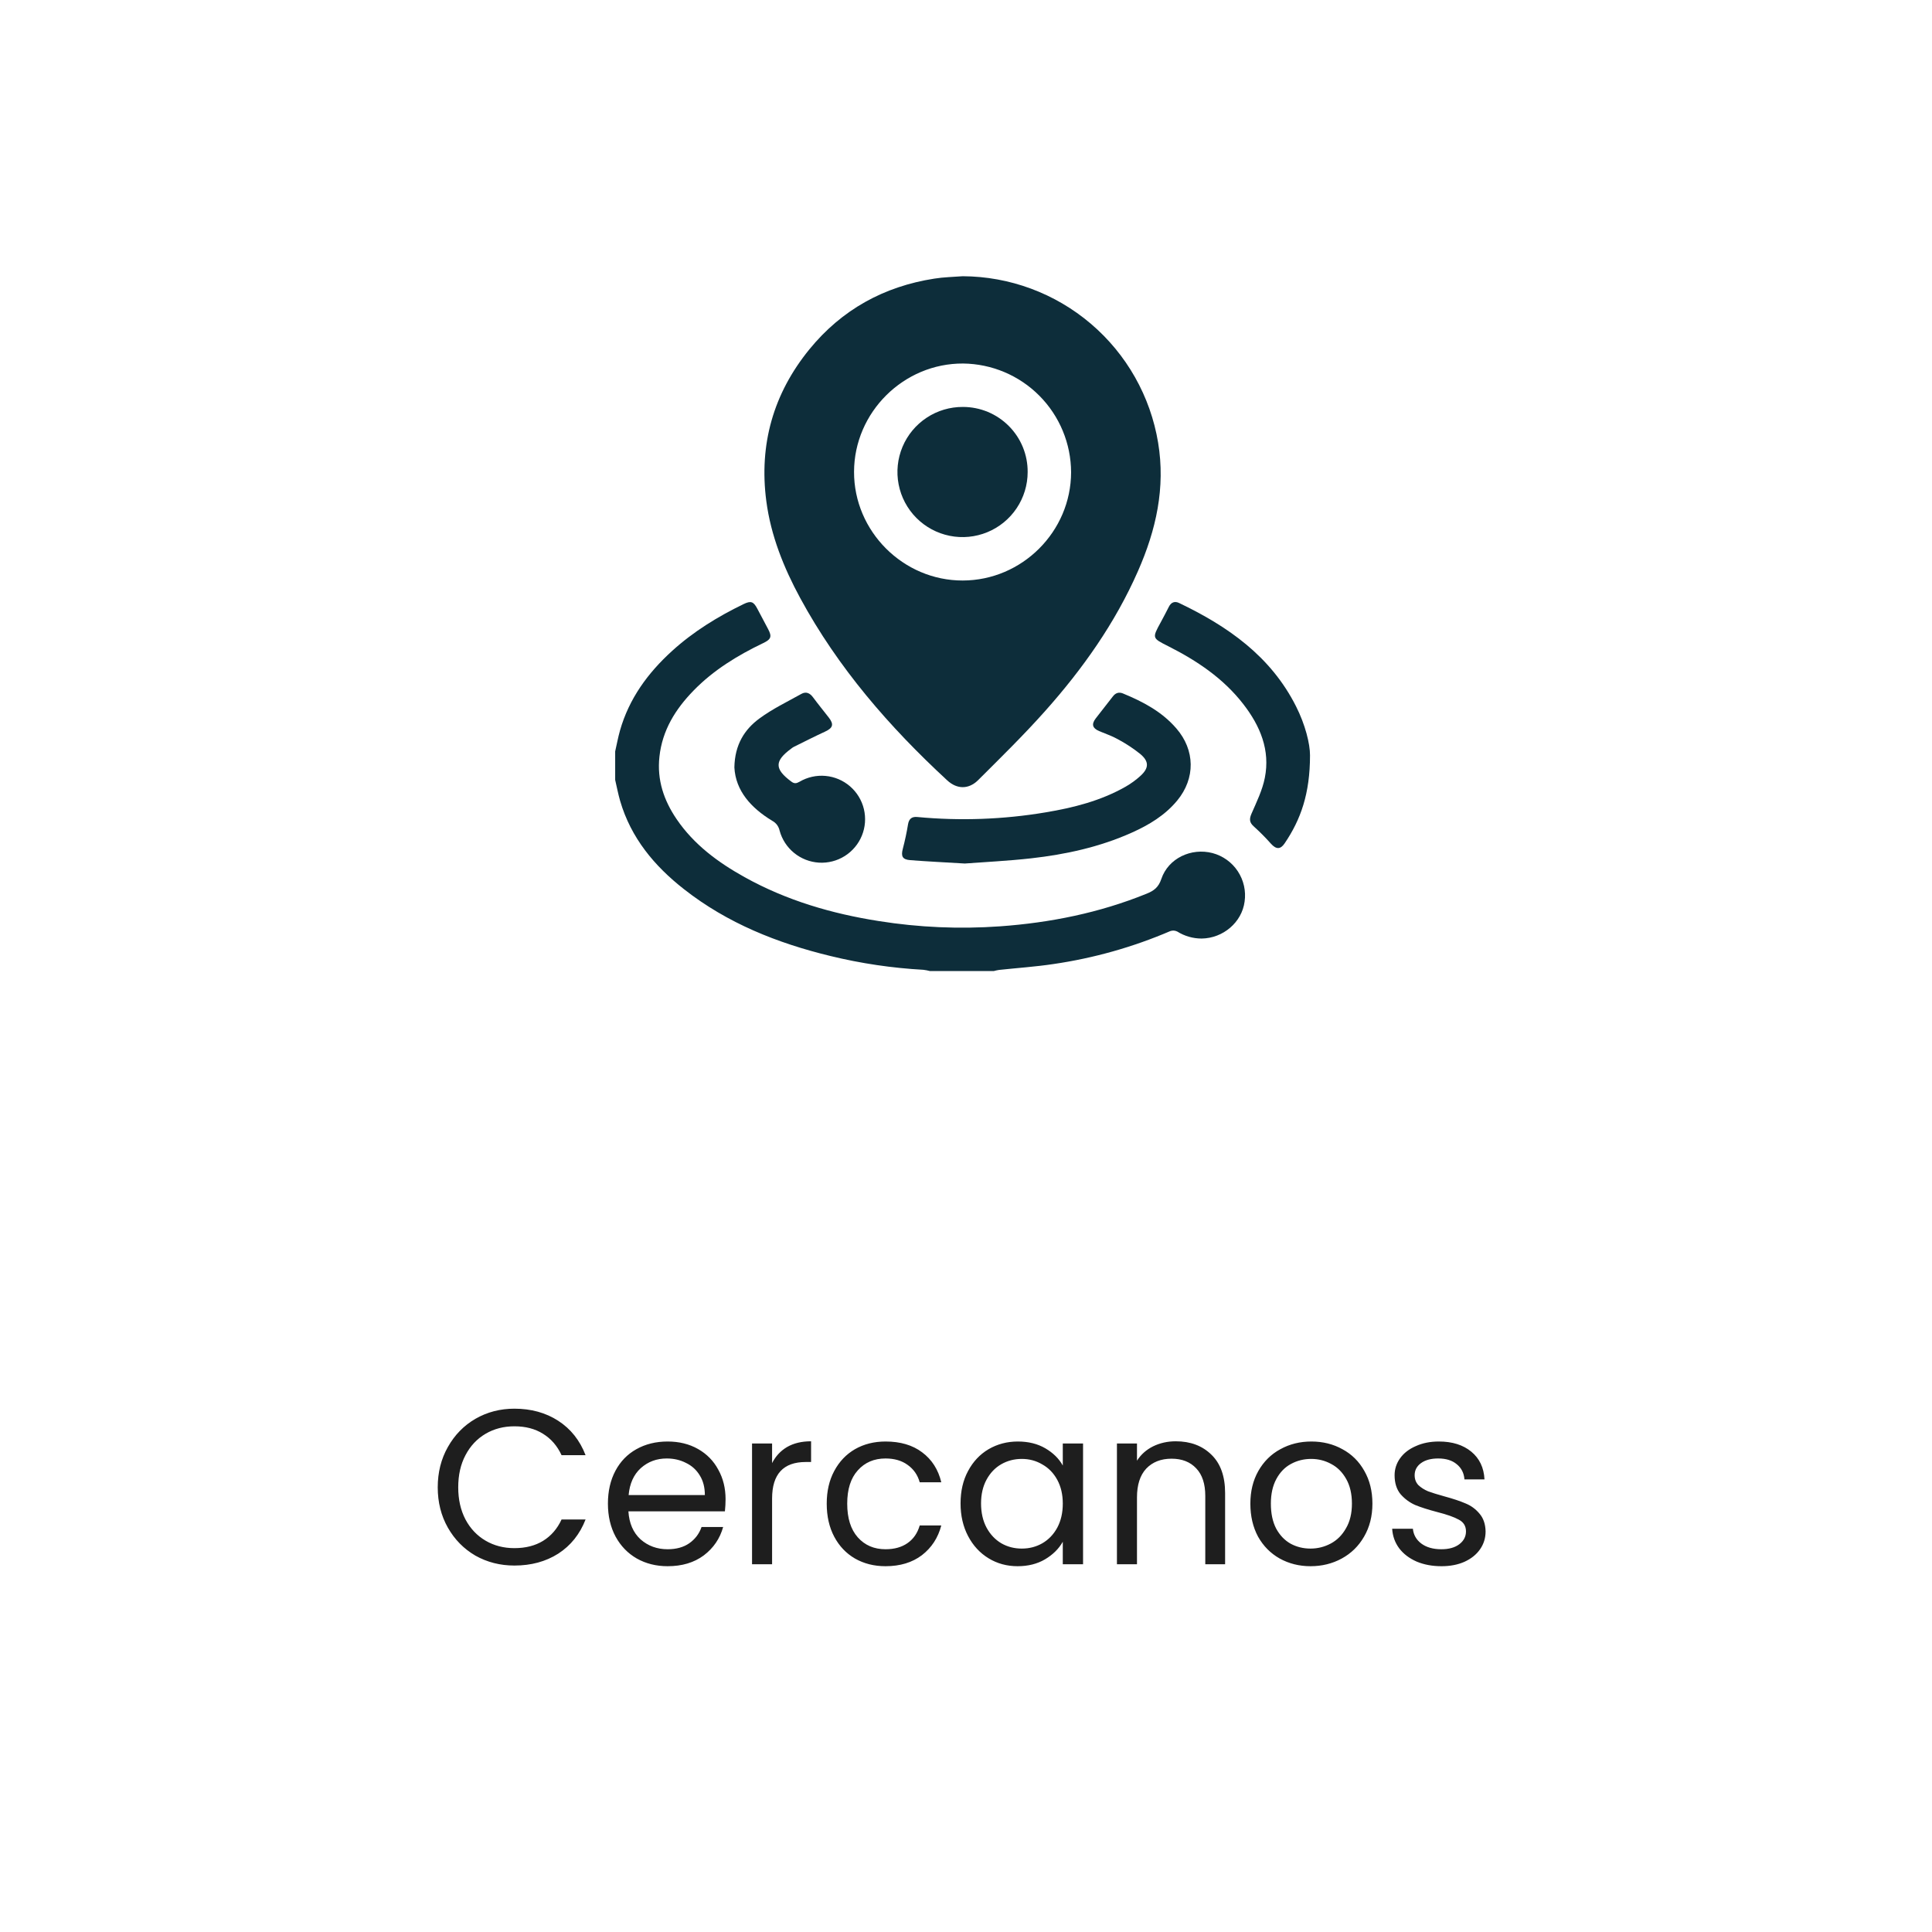 <svg width="114" height="114" viewBox="0 0 114 114" fill="none" xmlns="http://www.w3.org/2000/svg">
<g filter="url(#filter0_b_2_117)">
<rect width="113.598" height="113.598" rx="16.829" fill="white" fill-opacity="0.85"/>
<path d="M36.299 44.338C36.393 43.926 36.469 43.508 36.585 43.1C37.12 41.223 38.225 39.711 39.65 38.416C40.913 37.267 42.35 36.384 43.883 35.642C44.305 35.438 44.462 35.493 44.682 35.909C44.901 36.325 45.104 36.708 45.317 37.108C45.558 37.559 45.507 37.721 45.031 37.948C43.519 38.673 42.101 39.539 40.923 40.749C39.859 41.842 39.08 43.085 38.911 44.647C38.759 46.02 39.17 47.226 39.925 48.336C40.948 49.84 42.373 50.888 43.936 51.757C46.407 53.131 49.077 53.913 51.858 54.349C54.218 54.725 56.613 54.829 58.997 54.66C61.974 54.447 64.872 53.864 67.652 52.736C68.09 52.56 68.359 52.359 68.526 51.864C68.936 50.645 70.289 50.009 71.546 50.337C72.159 50.5 72.69 50.882 73.038 51.41C73.387 51.939 73.53 52.577 73.439 53.203C73.276 54.423 72.174 55.363 70.904 55.38C70.395 55.38 69.897 55.237 69.466 54.967C69.403 54.935 69.334 54.916 69.264 54.911C69.193 54.907 69.122 54.916 69.055 54.94C66.853 55.885 64.536 56.538 62.164 56.884C61.094 57.045 60.019 57.116 58.946 57.232C58.842 57.248 58.739 57.27 58.637 57.299H54.874C54.747 57.265 54.617 57.24 54.486 57.224C52.639 57.122 50.805 56.85 49.008 56.412C45.874 55.653 42.924 54.48 40.364 52.471C38.611 51.099 37.228 49.441 36.591 47.255C36.474 46.849 36.395 46.431 36.299 46.02V44.338Z" fill="#0D2D3A"/>
<path d="M56.805 16.299C59.578 16.312 62.256 17.305 64.366 19.102C66.477 20.899 67.883 23.385 68.336 26.119C68.778 28.782 68.214 31.276 67.15 33.694C65.802 36.763 63.886 39.468 61.671 41.954C60.413 43.367 59.059 44.694 57.718 46.03C57.156 46.59 56.466 46.577 55.892 46.047C52.474 42.889 49.452 39.408 47.221 35.296C46.245 33.496 45.484 31.605 45.217 29.566C44.778 26.227 45.633 23.22 47.761 20.61C49.67 18.273 52.155 16.902 55.133 16.44C55.684 16.351 56.247 16.343 56.805 16.299ZM63.201 27.865C63.195 26.174 62.523 24.553 61.331 23.352C60.139 22.152 58.523 21.469 56.831 21.45C53.319 21.431 50.402 24.326 50.394 27.839C50.385 31.352 53.294 34.259 56.805 34.254C60.316 34.248 63.196 31.361 63.201 27.865Z" fill="#0D2D3A"/>
<path d="M56.929 50.953C55.729 50.881 54.718 50.833 53.708 50.754C53.246 50.718 53.156 50.523 53.272 50.083C53.396 49.608 53.5 49.127 53.579 48.643C53.633 48.309 53.81 48.178 54.124 48.208C56.649 48.446 59.194 48.355 61.694 47.935C63.339 47.661 64.951 47.254 66.418 46.419C66.73 46.24 67.022 46.028 67.288 45.787C67.8 45.325 67.812 44.932 67.282 44.489C66.867 44.157 66.422 43.865 65.954 43.616C65.608 43.421 65.223 43.295 64.857 43.139C64.459 42.968 64.392 42.736 64.654 42.391C64.984 41.956 65.332 41.535 65.662 41.098C65.823 40.884 66.023 40.821 66.258 40.917C67.435 41.401 68.55 41.986 69.404 42.972C70.522 44.255 70.545 45.927 69.462 47.238C68.74 48.111 67.795 48.678 66.778 49.133C64.89 49.979 62.891 50.416 60.849 50.646C59.488 50.799 58.12 50.863 56.929 50.953Z" fill="#0D2D3A"/>
<path d="M77.299 44.568C77.299 46.831 76.752 48.362 75.802 49.763C75.553 50.132 75.303 50.122 74.999 49.79C74.682 49.432 74.345 49.092 73.99 48.772C73.719 48.535 73.707 48.333 73.847 48.01C74.147 47.321 74.489 46.626 74.632 45.899C74.96 44.26 74.358 42.836 73.371 41.558C72.188 40.026 70.621 38.981 68.918 38.122C67.981 37.65 67.979 37.655 68.49 36.72C68.655 36.416 68.816 36.11 68.971 35.802C69.103 35.54 69.315 35.456 69.567 35.577C72.445 36.951 74.982 38.721 76.47 41.671C77.019 42.749 77.303 43.905 77.299 44.568Z" fill="#0D2D3A"/>
<path d="M43.333 45.283C43.357 43.938 43.933 43.038 44.815 42.392C45.578 41.828 46.451 41.411 47.284 40.945C47.558 40.791 47.786 40.891 47.973 41.144C48.274 41.551 48.596 41.944 48.906 42.343C49.216 42.743 49.148 42.953 48.692 43.166C48.065 43.454 47.45 43.769 46.832 44.074C46.785 44.1 46.74 44.13 46.699 44.164C45.689 44.903 45.692 45.375 46.69 46.116C46.87 46.251 46.987 46.235 47.178 46.127C47.641 45.855 48.178 45.735 48.712 45.784C49.247 45.833 49.752 46.048 50.158 46.399C50.564 46.75 50.85 47.219 50.975 47.741C51.1 48.263 51.059 48.811 50.856 49.307C50.654 49.804 50.3 50.225 49.846 50.511C49.392 50.797 48.859 50.933 48.324 50.901C47.788 50.868 47.276 50.669 46.859 50.33C46.443 49.992 46.143 49.531 46.002 49.014C45.976 48.891 45.924 48.775 45.849 48.674C45.774 48.574 45.677 48.491 45.566 48.432C44.313 47.672 43.407 46.662 43.333 45.283Z" fill="#0D2D3A"/>
<path d="M60.638 27.855C60.638 28.616 60.411 29.359 59.987 29.99C59.564 30.622 58.962 31.114 58.258 31.403C57.555 31.692 56.781 31.767 56.035 31.616C55.289 31.465 54.605 31.097 54.069 30.557C53.533 30.017 53.17 29.331 53.025 28.584C52.88 27.838 52.96 27.065 53.254 26.364C53.549 25.663 54.046 25.065 54.681 24.646C55.316 24.227 56.061 24.007 56.822 24.012C57.325 24.012 57.824 24.112 58.289 24.305C58.754 24.499 59.175 24.783 59.53 25.14C59.885 25.497 60.166 25.921 60.356 26.387C60.546 26.853 60.642 27.352 60.638 27.855Z" fill="#0D2D3A"/>
<path d="M25.829 87.762C25.829 86.878 26.029 86.085 26.427 85.383C26.826 84.672 27.368 84.118 28.052 83.719C28.746 83.32 29.513 83.121 30.353 83.121C31.341 83.121 32.204 83.359 32.94 83.836C33.677 84.313 34.214 84.989 34.552 85.864H33.135C32.884 85.318 32.52 84.898 32.043 84.603C31.575 84.308 31.012 84.161 30.353 84.161C29.721 84.161 29.153 84.308 28.65 84.603C28.148 84.898 27.753 85.318 27.467 85.864C27.181 86.401 27.038 87.034 27.038 87.762C27.038 88.481 27.181 89.114 27.467 89.66C27.753 90.197 28.148 90.613 28.65 90.908C29.153 91.203 29.721 91.35 30.353 91.35C31.012 91.35 31.575 91.207 32.043 90.921C32.52 90.626 32.884 90.206 33.135 89.66H34.552C34.214 90.527 33.677 91.198 32.94 91.675C32.204 92.143 31.341 92.377 30.353 92.377C29.513 92.377 28.746 92.182 28.052 91.792C27.368 91.393 26.826 90.843 26.427 90.141C26.029 89.439 25.829 88.646 25.829 87.762ZM42.813 88.464C42.813 88.689 42.8 88.928 42.774 89.179H37.08C37.124 89.881 37.362 90.431 37.795 90.83C38.237 91.22 38.77 91.415 39.394 91.415C39.906 91.415 40.33 91.298 40.668 91.064C41.015 90.821 41.258 90.501 41.396 90.102H42.67C42.48 90.787 42.098 91.346 41.526 91.779C40.954 92.204 40.244 92.416 39.394 92.416C38.718 92.416 38.112 92.264 37.574 91.961C37.046 91.658 36.63 91.229 36.326 90.674C36.023 90.111 35.871 89.461 35.871 88.724C35.871 87.987 36.019 87.342 36.313 86.787C36.608 86.232 37.02 85.808 37.548 85.513C38.086 85.21 38.701 85.058 39.394 85.058C40.07 85.058 40.668 85.205 41.188 85.5C41.708 85.795 42.107 86.202 42.384 86.722C42.67 87.233 42.813 87.814 42.813 88.464ZM41.591 88.217C41.591 87.766 41.492 87.381 41.292 87.06C41.093 86.731 40.82 86.484 40.473 86.319C40.135 86.146 39.758 86.059 39.342 86.059C38.744 86.059 38.233 86.25 37.808 86.631C37.392 87.012 37.154 87.541 37.093 88.217H41.591ZM45.558 86.332C45.766 85.925 46.06 85.608 46.442 85.383C46.832 85.158 47.304 85.045 47.859 85.045V86.267H47.547C46.221 86.267 45.558 86.986 45.558 88.425V92.299H44.375V85.175H45.558V86.332ZM48.782 88.724C48.782 87.987 48.93 87.346 49.224 86.8C49.519 86.245 49.926 85.816 50.446 85.513C50.975 85.21 51.577 85.058 52.253 85.058C53.129 85.058 53.848 85.27 54.411 85.695C54.983 86.12 55.361 86.709 55.542 87.463H54.269C54.147 87.03 53.909 86.687 53.553 86.436C53.207 86.185 52.773 86.059 52.253 86.059C51.577 86.059 51.031 86.293 50.615 86.761C50.199 87.22 49.991 87.875 49.991 88.724C49.991 89.582 50.199 90.245 50.615 90.713C51.031 91.181 51.577 91.415 52.253 91.415C52.773 91.415 53.207 91.294 53.553 91.051C53.9 90.808 54.139 90.462 54.269 90.011H55.542C55.352 90.739 54.97 91.324 54.398 91.766C53.826 92.199 53.111 92.416 52.253 92.416C51.577 92.416 50.975 92.264 50.446 91.961C49.926 91.658 49.519 91.229 49.224 90.674C48.93 90.119 48.782 89.469 48.782 88.724ZM56.679 88.711C56.679 87.983 56.826 87.346 57.121 86.8C57.416 86.245 57.819 85.816 58.33 85.513C58.85 85.21 59.426 85.058 60.059 85.058C60.683 85.058 61.225 85.192 61.684 85.461C62.143 85.73 62.486 86.068 62.711 86.475V85.175H63.907V92.299H62.711V90.973C62.477 91.389 62.126 91.736 61.658 92.013C61.199 92.282 60.661 92.416 60.046 92.416C59.413 92.416 58.841 92.26 58.33 91.948C57.819 91.636 57.416 91.198 57.121 90.635C56.826 90.072 56.679 89.43 56.679 88.711ZM62.711 88.724C62.711 88.187 62.603 87.719 62.386 87.32C62.169 86.921 61.875 86.618 61.502 86.41C61.138 86.193 60.735 86.085 60.293 86.085C59.851 86.085 59.448 86.189 59.084 86.397C58.72 86.605 58.43 86.908 58.213 87.307C57.996 87.706 57.888 88.174 57.888 88.711C57.888 89.257 57.996 89.734 58.213 90.141C58.43 90.54 58.72 90.847 59.084 91.064C59.448 91.272 59.851 91.376 60.293 91.376C60.735 91.376 61.138 91.272 61.502 91.064C61.875 90.847 62.169 90.54 62.386 90.141C62.603 89.734 62.711 89.261 62.711 88.724ZM69.377 85.045C70.244 85.045 70.946 85.309 71.483 85.838C72.02 86.358 72.289 87.112 72.289 88.1V92.299H71.119V88.269C71.119 87.558 70.941 87.017 70.586 86.644C70.231 86.263 69.745 86.072 69.13 86.072C68.506 86.072 68.008 86.267 67.635 86.657C67.271 87.047 67.089 87.615 67.089 88.36V92.299H65.906V85.175H67.089V86.189C67.323 85.825 67.639 85.543 68.038 85.344C68.445 85.145 68.892 85.045 69.377 85.045ZM77.329 92.416C76.661 92.416 76.055 92.264 75.508 91.961C74.971 91.658 74.546 91.229 74.234 90.674C73.931 90.111 73.779 89.461 73.779 88.724C73.779 87.996 73.936 87.355 74.248 86.8C74.568 86.237 75.001 85.808 75.547 85.513C76.094 85.21 76.704 85.058 77.38 85.058C78.056 85.058 78.668 85.21 79.213 85.513C79.76 85.808 80.189 86.232 80.501 86.787C80.821 87.342 80.981 87.987 80.981 88.724C80.981 89.461 80.817 90.111 80.487 90.674C80.167 91.229 79.729 91.658 79.174 91.961C78.62 92.264 78.004 92.416 77.329 92.416ZM77.329 91.376C77.753 91.376 78.152 91.276 78.525 91.077C78.897 90.878 79.196 90.579 79.421 90.18C79.656 89.781 79.772 89.296 79.772 88.724C79.772 88.152 79.66 87.667 79.434 87.268C79.209 86.869 78.915 86.575 78.55 86.384C78.186 86.185 77.792 86.085 77.368 86.085C76.934 86.085 76.535 86.185 76.171 86.384C75.816 86.575 75.53 86.869 75.314 87.268C75.097 87.667 74.989 88.152 74.989 88.724C74.989 89.305 75.093 89.794 75.3 90.193C75.517 90.592 75.803 90.891 76.159 91.09C76.514 91.281 76.904 91.376 77.329 91.376ZM85.059 92.416C84.513 92.416 84.023 92.325 83.59 92.143C83.157 91.952 82.814 91.692 82.563 91.363C82.312 91.025 82.173 90.639 82.147 90.206H83.369C83.404 90.561 83.568 90.852 83.863 91.077C84.166 91.302 84.561 91.415 85.046 91.415C85.497 91.415 85.852 91.315 86.112 91.116C86.372 90.917 86.502 90.665 86.502 90.362C86.502 90.05 86.363 89.82 86.086 89.673C85.809 89.517 85.38 89.365 84.799 89.218C84.27 89.079 83.837 88.941 83.499 88.802C83.17 88.655 82.884 88.442 82.641 88.165C82.407 87.879 82.29 87.506 82.29 87.047C82.29 86.683 82.398 86.349 82.615 86.046C82.832 85.743 83.139 85.504 83.538 85.331C83.937 85.149 84.392 85.058 84.903 85.058C85.692 85.058 86.329 85.257 86.814 85.656C87.299 86.055 87.559 86.601 87.594 87.294H86.411C86.385 86.921 86.233 86.622 85.956 86.397C85.687 86.172 85.323 86.059 84.864 86.059C84.439 86.059 84.101 86.15 83.85 86.332C83.599 86.514 83.473 86.752 83.473 87.047C83.473 87.281 83.547 87.476 83.694 87.632C83.85 87.779 84.041 87.901 84.266 87.996C84.5 88.083 84.821 88.182 85.228 88.295C85.739 88.434 86.155 88.572 86.476 88.711C86.797 88.841 87.07 89.04 87.295 89.309C87.529 89.578 87.65 89.929 87.659 90.362C87.659 90.752 87.551 91.103 87.334 91.415C87.117 91.727 86.81 91.974 86.411 92.156C86.021 92.329 85.57 92.416 85.059 92.416Z" fill="#1E1E1E"/>
</g>
<defs>
<filter id="filter0_b_2_117" x="-15" y="-15" width="143.598" height="143.598" filterUnits="userSpaceOnUse" color-interpolation-filters="sRGB">
<feFlood flood-opacity="0" result="BackgroundImageFix"/>
<feGaussianBlur in="BackgroundImageFix" stdDeviation="7.5"/>
<feComposite in2="SourceAlpha" operator="in" result="effect1_backgroundBlur_2_117"/>
<feBlend mode="normal" in="SourceGraphic" in2="effect1_backgroundBlur_2_117" result="shape"/>
</filter>
</defs>
</svg>
